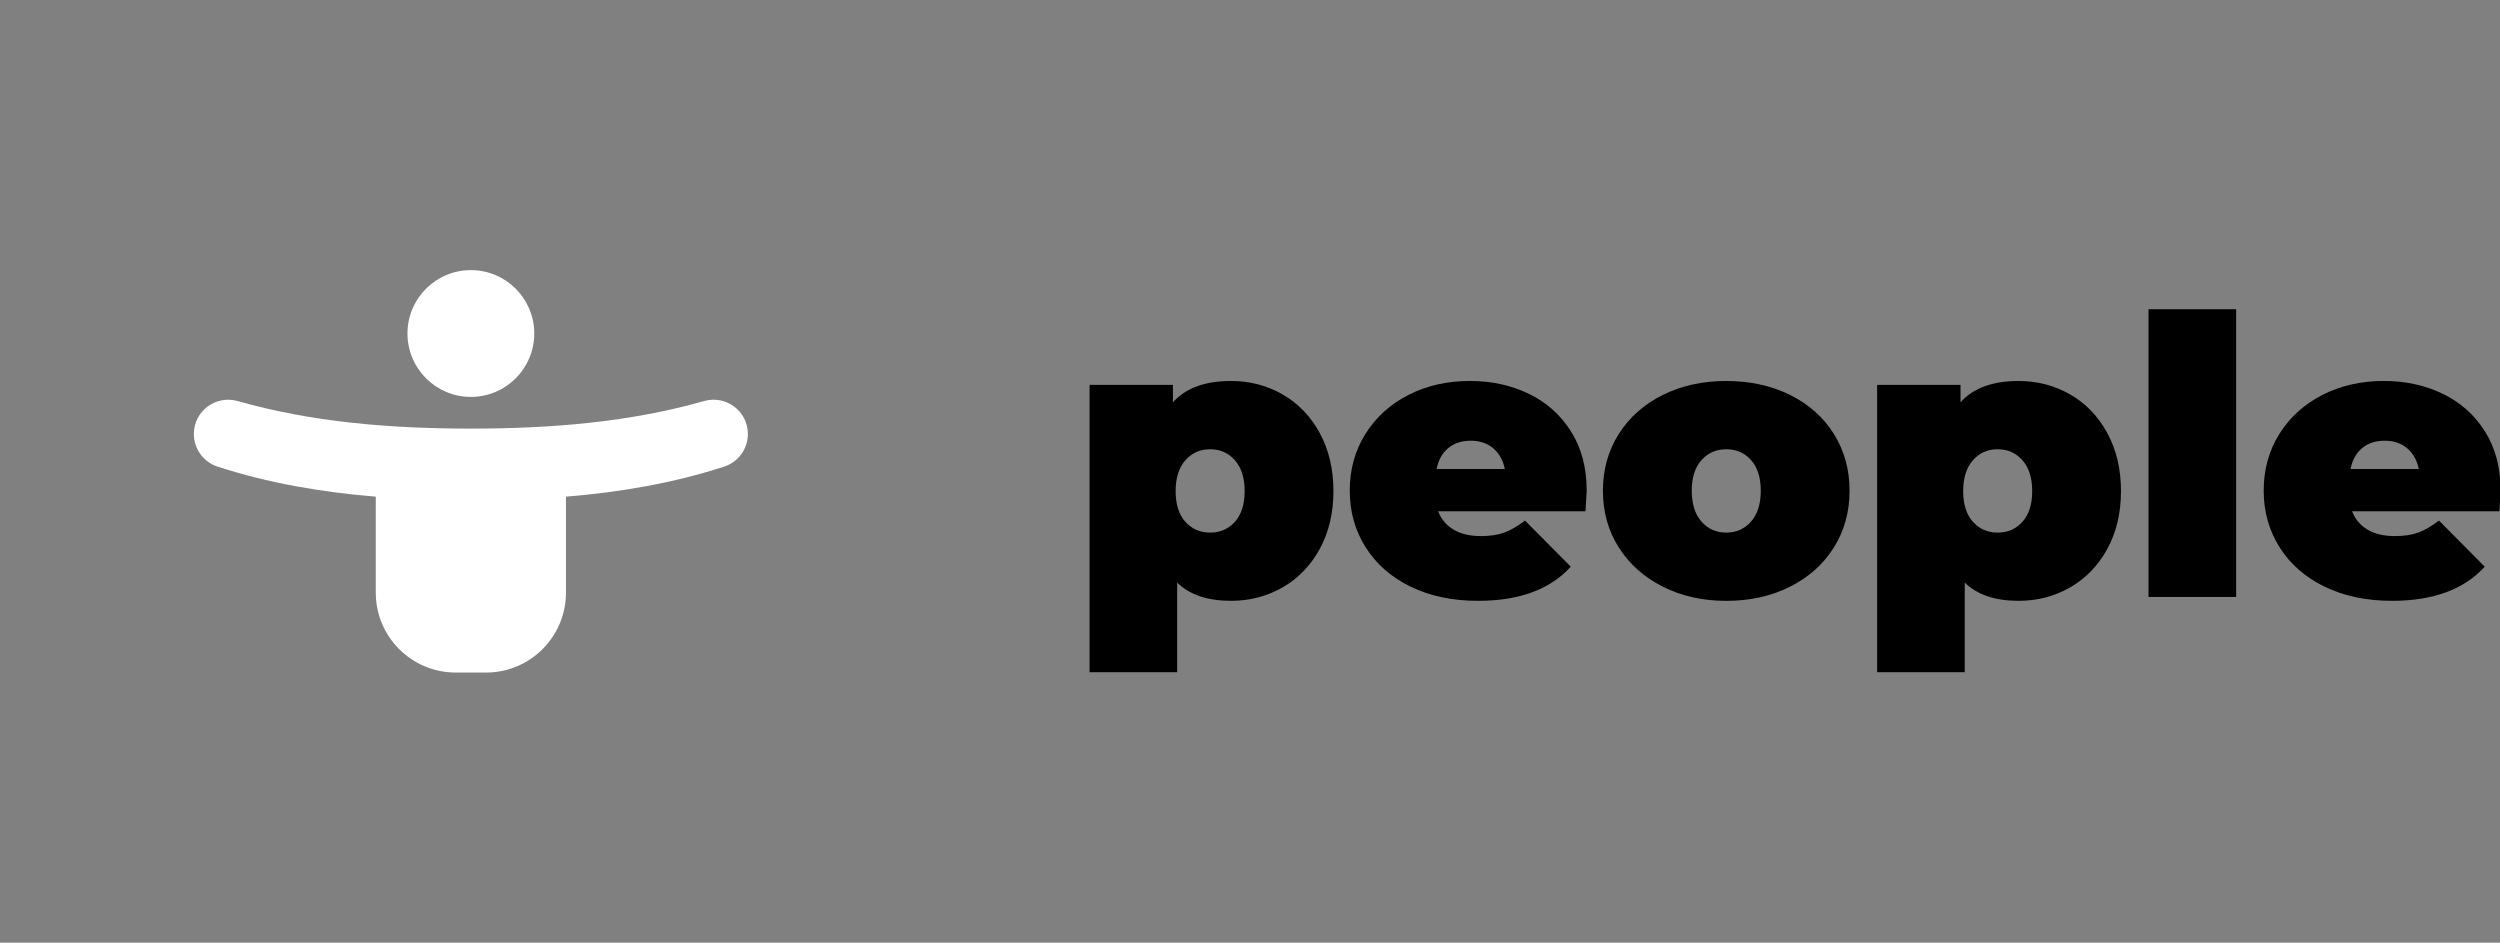 <?xml version="1.0" encoding="utf-8"?>
<!-- Generator: Adobe Illustrator 26.0.2, SVG Export Plug-In . SVG Version: 6.00 Build 0)  -->
<svg version="1.1" id="Layer_1" xmlns="http://www.w3.org/2000/svg" xmlns:xlink="http://www.w3.org/1999/xlink" x="0px" y="0px"
	 viewBox="0 0 907 342" style="enable-background:new 0 0 907 342;" xml:space="preserve">
<rect x="0" y="0" width="907" height="342" fill="#808080" stroke="none"/>
<style type="text/css">
	.st0{clip-path:url(#SVGID_00000121277802007577785920000002504014285338977923_);}
	.st1{fill:#FFFFFF;}
</style>
<g>
	<g>
		<g>
			<g>
				<defs>
					<path id="SVGID_1_" d="M247.83,342h-154c-51.91,0-94-42.09-94-94V94c0-51.91,42.09-94,94-94h154c51.91,0,94,42.09,94,94v154
						C341.83,299.91,299.74,342,247.83,342z"/>
				</defs>
				<clipPath id="SVGID_00000004541595103079471020000006527810437148413860_">
					<use xlink:href="#SVGID_1_"  style="overflow:visible;"/>
				</clipPath>
				<g style="clip-path:url(#SVGID_00000004541595103079471020000006527810437148413860_);">
				</g>
			</g>
		</g>
		<path class="st1" d="M193.83,121c0,12.7-10.3,23-23,23s-23-10.3-23-23s10.3-23,23-23S193.83,108.3,193.83,121z M255.45,145.5
			c-26.73,7.61-55.15,10-84.62,10s-57.89-2.39-84.62-10c-7.96-2.26-15.88,3.67-15.88,11.95v0c0,5.38,3.46,10.17,8.58,11.83
			c18.37,5.97,37.58,9.28,57.42,10.91V215c0,16.02,12.98,29,29,29h11c16.02,0,29-12.98,29-29v-34.81
			c19.84-1.63,39.05-4.94,57.42-10.91c5.12-1.66,8.58-6.45,8.58-11.83v0C271.33,149.17,263.41,143.23,255.45,145.5z"/>
	</g>
	<g>
		<path d="M465.27,143.07c5.67,3.24,10.18,7.9,13.51,14c3.33,6.1,4.99,13.13,4.99,21.1c0,7.97-1.67,14.98-4.99,21.03
			c-3.33,6.05-7.83,10.69-13.51,13.93c-5.68,3.24-11.89,4.85-18.64,4.85c-8.54,0-15.05-2.2-19.55-6.61v32.5h-31.79V139.63h30.25
			v6.33c4.59-5.16,11.63-7.74,21.1-7.74C453.39,138.22,459.6,139.84,465.27,143.07z M448.04,189.29c2.34-2.62,3.52-6.33,3.52-11.11
			s-1.17-8.51-3.52-11.18c-2.35-2.67-5.35-4.01-9-4.01s-6.66,1.34-9,4.01c-2.35,2.67-3.52,6.4-3.52,11.18s1.17,8.49,3.52,11.11
			c2.34,2.63,5.35,3.94,9,3.94S445.69,191.91,448.04,189.29z"/>
		<path d="M575.22,185.49h-53.46c1.12,2.91,3,5.13,5.63,6.68c2.62,1.55,5.91,2.32,9.85,2.32c3.38,0,6.21-0.42,8.51-1.27
			c2.3-0.84,4.8-2.3,7.53-4.36l16.6,16.74c-7.5,8.25-18.71,12.38-33.62,12.38c-9.29,0-17.44-1.71-24.48-5.14
			c-7.03-3.42-12.47-8.18-16.32-14.28c-3.85-6.1-5.77-12.94-5.77-20.54c0-7.69,1.9-14.56,5.7-20.61s9-10.76,15.62-14.14
			c6.61-3.38,14.04-5.06,22.3-5.06c7.79,0,14.89,1.55,21.31,4.64c6.42,3.1,11.54,7.65,15.33,13.65c3.8,6,5.7,13.18,5.7,21.52
			C575.64,178.5,575.5,180.99,575.22,185.49z M525.42,162.56c-2.16,1.78-3.57,4.31-4.22,7.6h24.76c-0.66-3.19-2.06-5.7-4.22-7.53
			c-2.16-1.83-4.88-2.74-8.16-2.74S527.57,160.78,525.42,162.56z"/>
		<path d="M603.28,212.85c-6.8-3.42-12.12-8.16-15.97-14.21c-3.85-6.05-5.77-12.92-5.77-20.61c0-7.69,1.92-14.56,5.77-20.61
			c3.84-6.05,9.17-10.76,15.97-14.14c6.8-3.38,14.47-5.06,23-5.06c8.63,0,16.34,1.69,23.14,5.06c6.8,3.38,12.1,8.09,15.9,14.14
			c3.8,6.05,5.7,12.92,5.7,20.61c0,7.69-1.9,14.56-5.7,20.61c-3.8,6.05-9.1,10.79-15.9,14.21c-6.8,3.42-14.51,5.14-23.14,5.14
			C617.75,217.99,610.08,216.27,603.28,212.85z M635.29,189.22c2.34-2.67,3.52-6.4,3.52-11.18s-1.17-8.49-3.52-11.11
			c-2.34-2.62-5.35-3.94-9-3.94c-3.66,0-6.66,1.31-9,3.94c-2.35,2.63-3.52,6.33-3.52,11.11s1.17,8.51,3.52,11.18
			c2.34,2.67,5.35,4.01,9,4.01C629.94,193.22,632.94,191.89,635.29,189.22z"/>
		<path d="M751,143.07c5.67,3.24,10.17,7.9,13.5,14c3.33,6.1,4.99,13.13,4.99,21.1c0,7.97-1.67,14.98-4.99,21.03
			c-3.33,6.05-7.83,10.69-13.5,13.93c-5.68,3.24-11.89,4.85-18.64,4.85c-8.54,0-15.05-2.2-19.55-6.61v32.5h-31.79V139.63h30.25v6.33
			c4.59-5.16,11.63-7.74,21.1-7.74C739.11,138.22,745.32,139.84,751,143.07z M733.76,189.29c2.34-2.62,3.52-6.33,3.52-11.11
			s-1.17-8.51-3.52-11.18c-2.35-2.67-5.35-4.01-9-4.01c-3.66,0-6.66,1.34-9,4.01c-2.35,2.67-3.52,6.4-3.52,11.18
			s1.17,8.49,3.52,11.11c2.34,2.63,5.35,3.94,9,3.94C728.42,193.22,731.42,191.91,733.76,189.29z"/>
		<path d="M779.48,112.19h31.79v104.39h-31.79V112.19z"/>
		<path d="M906.8,185.49h-53.46c1.13,2.91,3,5.13,5.63,6.68c2.62,1.55,5.91,2.32,9.85,2.32c3.38,0,6.21-0.42,8.51-1.27
			c2.3-0.84,4.81-2.3,7.53-4.36l16.6,16.74c-7.5,8.25-18.71,12.38-33.62,12.38c-9.28,0-17.44-1.71-24.48-5.14
			c-7.03-3.42-12.47-8.18-16.32-14.28c-3.85-6.1-5.77-12.94-5.77-20.54c0-7.69,1.9-14.56,5.7-20.61c3.8-6.05,9-10.76,15.62-14.14
			s14.04-5.06,22.3-5.06c7.78,0,14.89,1.55,21.31,4.64c6.42,3.1,11.54,7.65,15.33,13.65c3.8,6,5.7,13.18,5.7,21.52
			C907.22,178.5,907.08,180.99,906.8,185.49z M857,162.56c-2.16,1.78-3.57,4.31-4.22,7.6h24.76c-0.66-3.19-2.06-5.7-4.22-7.53
			c-2.16-1.83-4.88-2.74-8.16-2.74C861.87,159.88,859.15,160.78,857,162.56z"/>
	</g>
</g>
</svg>
